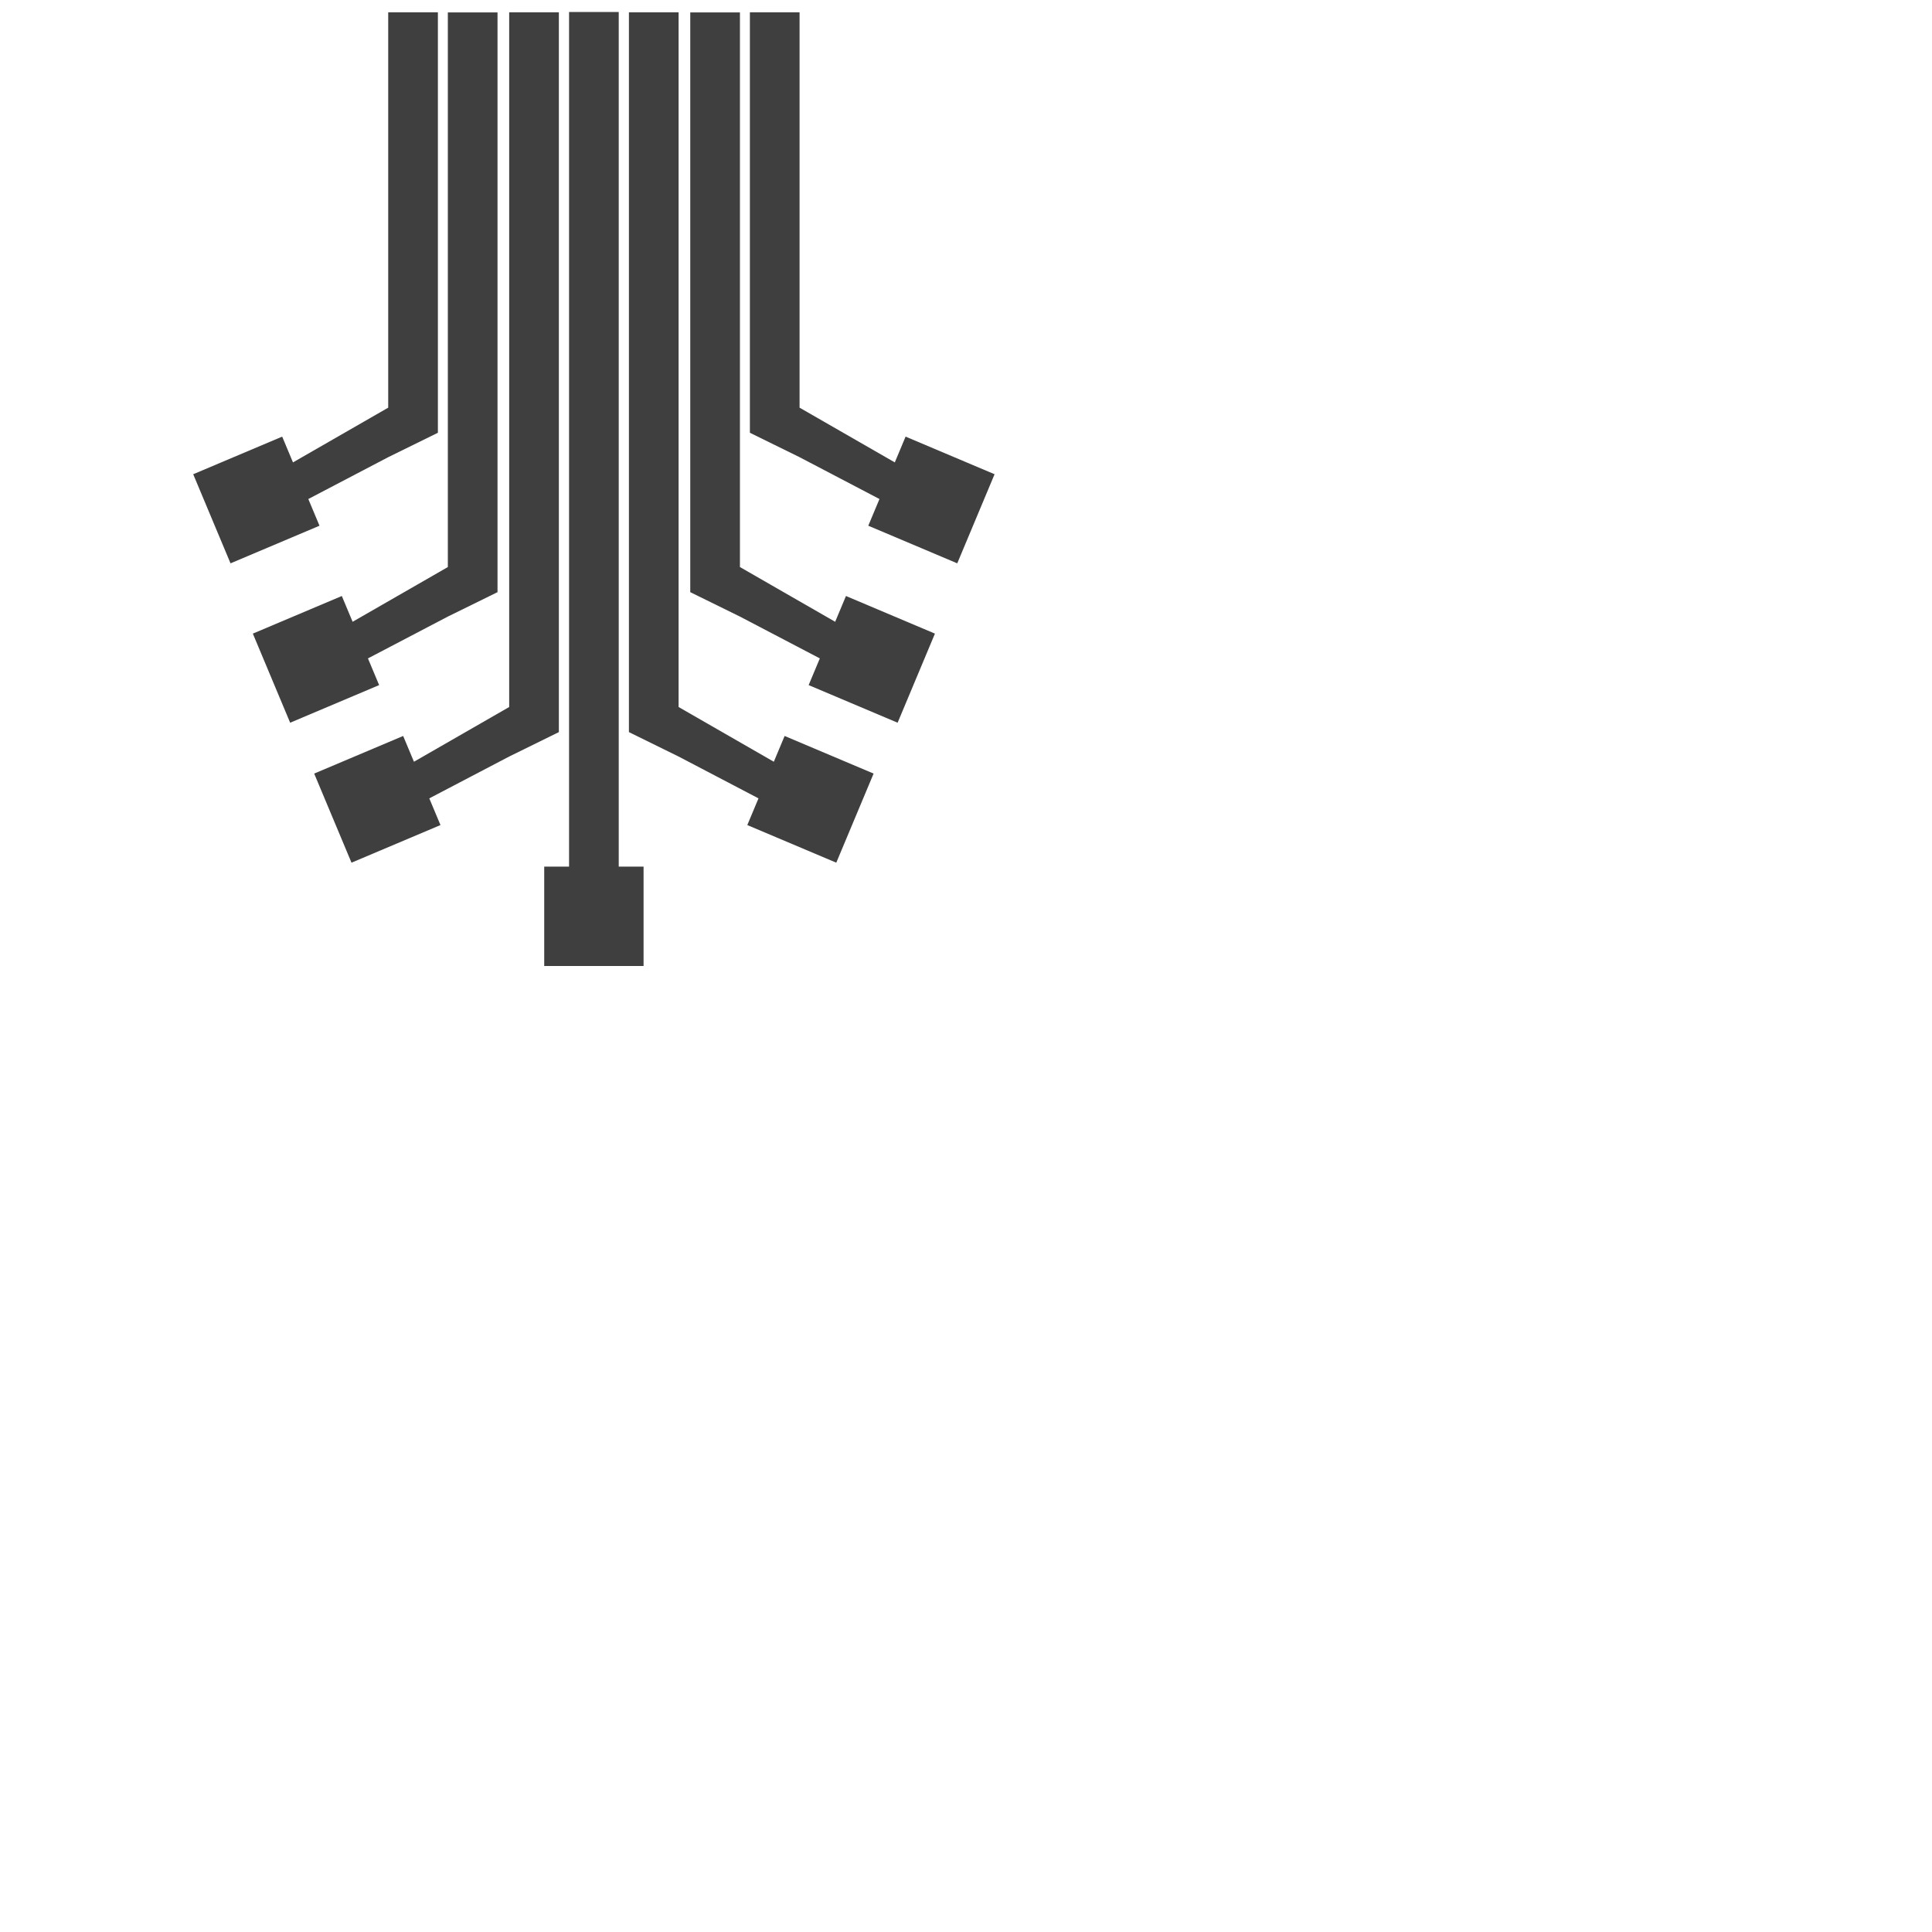 <?xml version="1.0" encoding="UTF-8" standalone="no"?>
<!-- Created with Inkscape (http://www.inkscape.org/) -->

<svg
   xmlns:dc="http://purl.org/dc/elements/1.1/"
   xmlns:cc="http://creativecommons.org/ns#"
   xmlns:rdf="http://www.w3.org/1999/02/22-rdf-syntax-ns#"
   xmlns:svg="http://www.w3.org/2000/svg"
   xmlns="http://www.w3.org/2000/svg"
   version="1.1"
   width="708.661"
   height="708.661"
   id="svg3004"
   xml:space="preserve"><defs
     id="defs3008"><clipPath
       id="clipPath3018"><path
         d="m 0,566.929 566.929,0 L 566.929,0 0,0 0,566.929 z"
         id="path3020" /></clipPath><clipPath
       id="clipPath3038"><path
         d="m 455.284,324.801 26.111,-11.037 10.949,26.147 -26.111,11.037 -10.949,-26.147 z m -20.162,34.643 0,-14.533 23.443,-12.274 4.5,10.746 -27.943,16.061 z m -14.578,203.85 14.578,0 0,-218.383 -14.578,7.166 0,211.217 z m 52.74,-197.422 26.111,-11.038 10.949,26.147 -26.11,11.038 -10.95,-26.147 z m -20.162,34.643 0,-14.534 23.443,-12.273 4.501,10.746 -27.944,16.061 z m -14.578,162.756 14.578,0 0,-177.29 -14.578,7.166 0,170.124 z m 52.241,-150.629 26.11,-11.038 10.949,26.147 -26.11,11.037 -10.949,-26.146 z m -20.163,34.642 0,-14.532 23.444,-12.274 4.5,10.746 -27.944,16.06 z m -14.578,116.01 14.578,0 0,-130.542 -14.578,7.166 0,123.376 z m -101.746,-212.346 -26.11,-11.037 10.949,-26.147 26.11,11.037 -10.949,26.147 z m 3.168,-7.565 4.5,-10.746 23.443,12.274 0,14.533 -27.943,-16.061 z m 42.521,8.694 -14.578,-7.166 0,218.383 14.578,0 0,-211.217 z m -63.69,39.942 -26.11,-11.038 10.95,-26.147 26.11,11.038 -10.95,26.147 z m 3.168,-7.565 4.501,-10.746 23.443,12.273 0,14.534 -27.944,-16.061 z m 42.522,8.693 -14.578,-7.166 0,177.29 14.578,0 0,-170.124 z m -63.19,45.641 -26.11,-11.037 10.949,-26.147 26.11,11.038 -10.949,26.146 z m 3.168,-7.564 4.5,-10.746 23.444,12.274 0,14.532 -27.944,-16.06 z m 42.522,8.694 -14.578,-7.166 0,130.542 14.578,0 0,-123.376 z m 53.067,123.464 -14.576,0 0,-250.778 14.576,0 0,250.778 z m 7.289,-279.936 -29.154,0 0,29.158 29.154,0 0,-29.158 z"
         id="path3040" /></clipPath></defs><g
     transform="matrix(1.25,0,0,-1.25,0,708.661)"
     id="g3012"><g
       clip-path="url(#clipPath3018)"
       id="g3016"><path
         d="m 219.291,324.82 26.109,-11.037 10.95,26.147 -26.11,11.037 -10.949,-26.147 z m -20.162,34.643 0,-14.533 23.443,-12.274 4.5,10.746 -27.943,16.061 z m -14.578,203.849 14.578,0 0,-218.382 -14.578,7.166 0,211.216 z M 237.291,365.891 263.4,354.854 274.35,381 248.24,392.037 237.291,365.891 z m -20.162,34.642 0,-14.533 23.443,-12.273 4.5,10.746 -27.943,16.06 z m -14.578,162.756 14.578,0 0,-177.289 -14.578,7.166 0,170.123 z m 52.24,-150.629 26.109,-11.037 10.95,26.147 -26.11,11.037 -10.949,-26.147 z m -20.162,34.643 0,-14.532 23.443,-12.275 4.5,10.746 -27.943,16.061 z m -14.578,116.009 14.578,0 0,-130.541 -14.578,7.166 0,123.375 z M 118.304,350.967 92.194,339.93 l 10.95,-26.147 26.109,11.037 -10.949,26.147 z m 3.168,-7.565 4.5,-10.746 23.443,12.274 0,14.533 -27.943,-16.061 z m 42.521,8.694 -14.578,-7.166 0,218.382 14.578,0 0,-211.216 z M 100.304,392.037 74.194,381 l 10.95,-26.146 26.109,11.037 -10.949,26.146 z m 3.168,-7.564 4.5,-10.746 23.443,12.273 0,14.533 -27.943,-16.06 z m 42.521,8.693 -14.578,-7.166 0,177.289 14.578,0 0,-170.123 z m -63.189,45.641 -26.11,-11.037 10.95,-26.147 26.109,11.037 -10.949,26.147 z m 3.168,-7.565 4.5,-10.746 23.443,12.275 0,14.532 -27.943,-16.061 z m 42.521,8.695 -14.578,-7.166 0,130.541 14.578,0 0,-123.375 z m 53.068,123.462 -14.577,0 0,-250.776 14.577,0 0,250.776 z m 7.289,-279.933 -29.155,0 0,29.157 29.155,0 0,-29.157 z"
         id="path3030"
         style="fill:#3f3f3f;fill-opacity:1;fill-rule:nonzero;stroke:none" /></g></g></svg>